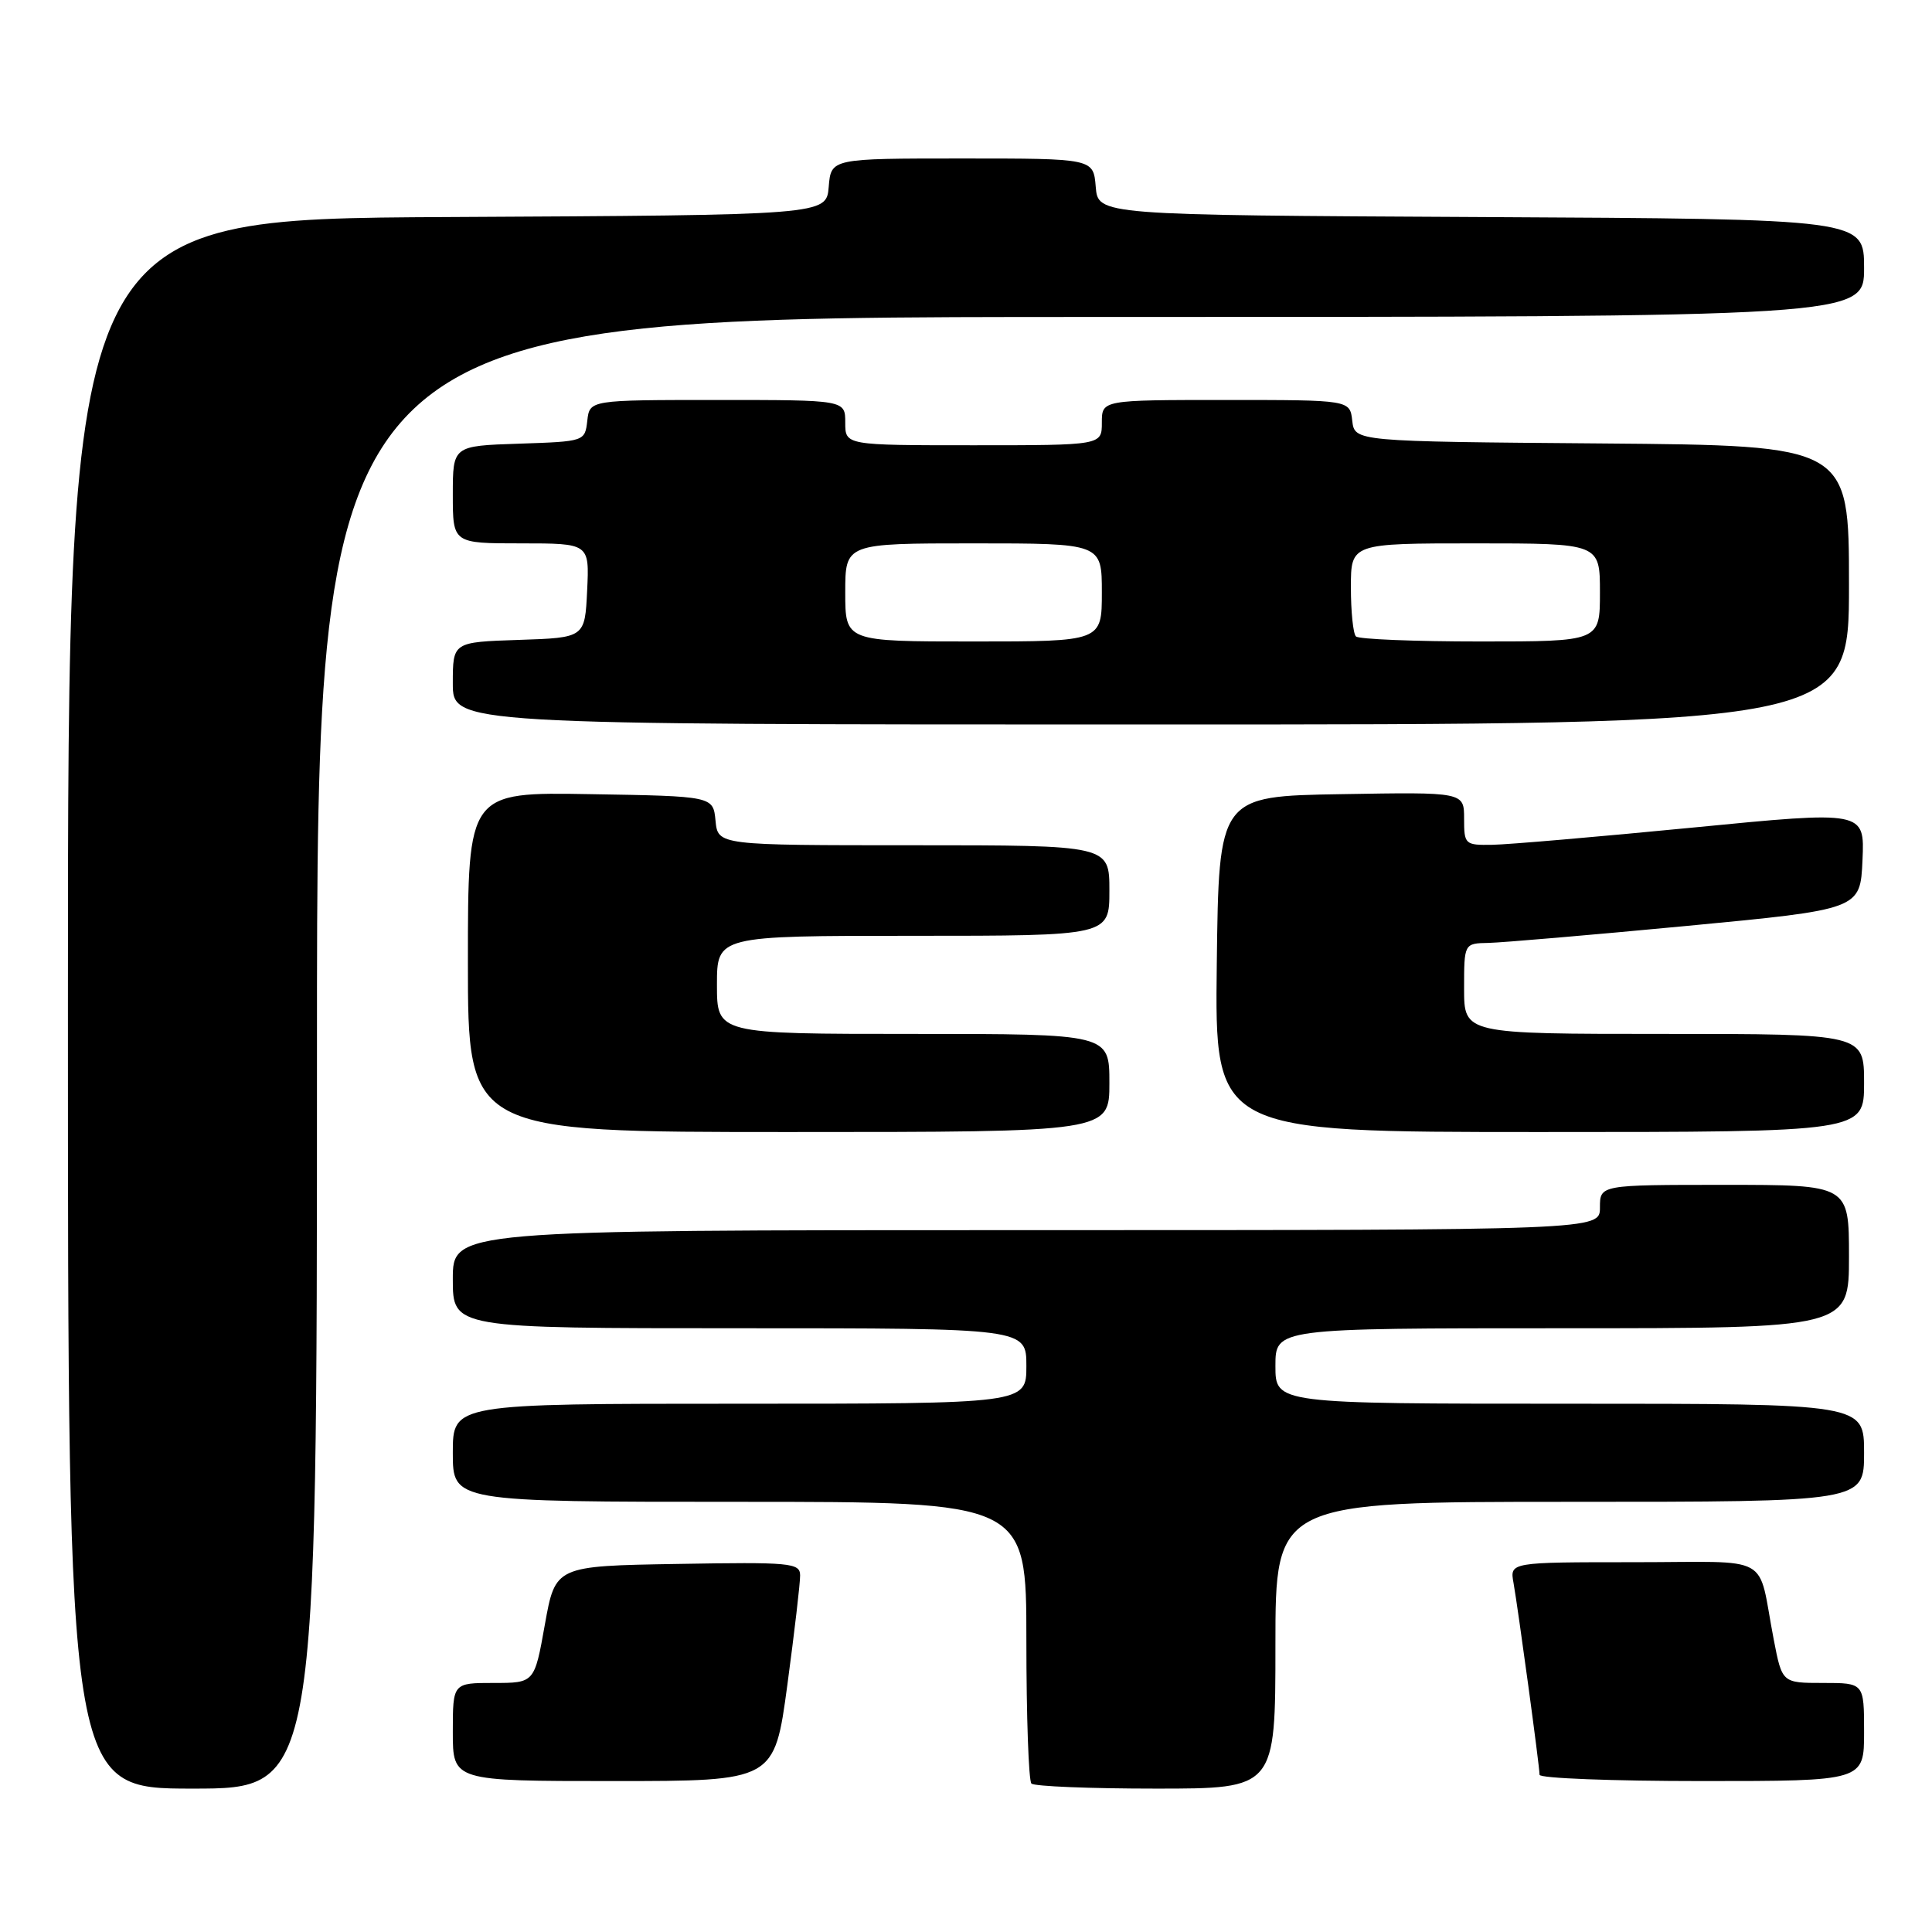 <?xml version="1.0" encoding="UTF-8" standalone="no"?>
<!DOCTYPE svg PUBLIC "-//W3C//DTD SVG 1.1//EN" "http://www.w3.org/Graphics/SVG/1.1/DTD/svg11.dtd" >
<svg xmlns="http://www.w3.org/2000/svg" xmlns:xlink="http://www.w3.org/1999/xlink" version="1.1" viewBox="0 0 256 256">
 <g >
 <path fill="currentColor"
d=" M 42.00 139.50 C 42.00 42.00 42.00 42.00 144.50 42.00 C 247.00 42.00 247.00 42.00 247.00 35.51 C 247.00 29.02 247.00 29.02 196.25 28.76 C 145.50 28.50 145.50 28.50 145.19 24.75 C 144.88 21.00 144.88 21.00 127.50 21.00 C 110.12 21.00 110.12 21.00 109.81 24.75 C 109.50 28.50 109.50 28.50 59.25 28.76 C 9.00 29.02 9.00 29.02 9.00 133.01 C 9.00 237.00 9.00 237.00 25.50 237.00 C 42.00 237.00 42.00 237.00 42.00 139.50 Z  M 169.00 218.00 C 169.00 199.00 169.00 199.00 208.00 199.00 C 247.00 199.00 247.00 199.00 247.00 192.50 C 247.00 186.00 247.00 186.00 208.00 186.00 C 169.00 186.00 169.00 186.00 169.00 181.00 C 169.00 176.00 169.00 176.00 207.00 176.00 C 245.00 176.00 245.00 176.00 245.00 166.50 C 245.00 157.00 245.00 157.00 228.50 157.00 C 212.00 157.00 212.00 157.00 212.00 160.00 C 212.00 163.00 212.00 163.00 136.00 163.00 C 60.00 163.00 60.00 163.00 60.00 169.50 C 60.00 176.00 60.00 176.00 98.00 176.00 C 136.00 176.00 136.00 176.00 136.00 181.00 C 136.00 186.00 136.00 186.00 98.00 186.00 C 60.00 186.00 60.00 186.00 60.00 192.50 C 60.00 199.00 60.00 199.00 98.00 199.00 C 136.00 199.00 136.00 199.00 136.00 217.33 C 136.00 227.42 136.30 235.97 136.67 236.33 C 137.03 236.70 144.46 237.00 153.17 237.00 C 169.00 237.00 169.00 237.00 169.00 218.00 Z  M 104.33 223.25 C 105.27 216.24 106.04 209.70 106.02 208.73 C 106.00 207.09 104.74 206.97 89.79 207.23 C 73.59 207.50 73.59 207.50 72.20 215.25 C 70.82 223.00 70.82 223.00 65.41 223.00 C 60.00 223.00 60.00 223.00 60.00 229.50 C 60.00 236.00 60.00 236.00 81.31 236.00 C 102.61 236.00 102.61 236.00 104.33 223.25 Z  M 247.00 229.50 C 247.00 223.00 247.00 223.00 241.57 223.00 C 236.14 223.00 236.14 223.00 235.03 217.25 C 232.79 205.66 235.22 207.00 216.51 207.00 C 200.05 207.00 200.05 207.00 200.55 209.75 C 201.16 213.19 204.00 234.06 204.00 235.17 C 204.00 235.63 213.68 236.00 225.50 236.00 C 247.00 236.00 247.00 236.00 247.00 229.50 Z  M 147.00 143.50 C 147.00 137.00 147.00 137.00 121.00 137.00 C 95.00 137.00 95.00 137.00 95.00 130.50 C 95.00 124.00 95.00 124.00 121.00 124.00 C 147.00 124.00 147.00 124.00 147.00 118.00 C 147.00 112.00 147.00 112.00 121.06 112.00 C 95.13 112.00 95.13 112.00 94.81 108.75 C 94.50 105.50 94.50 105.50 78.25 105.23 C 62.00 104.95 62.00 104.95 62.00 127.48 C 62.00 150.00 62.00 150.00 104.50 150.00 C 147.00 150.00 147.00 150.00 147.00 143.50 Z  M 247.00 143.50 C 247.00 137.00 247.00 137.00 220.50 137.00 C 194.00 137.00 194.00 137.00 194.00 131.00 C 194.00 125.00 194.00 125.00 197.25 124.94 C 199.04 124.90 210.85 123.89 223.50 122.69 C 246.50 120.50 246.50 120.50 246.79 113.97 C 247.08 107.43 247.08 107.43 224.29 109.66 C 211.76 110.88 199.81 111.91 197.75 111.94 C 194.11 112.00 194.00 111.89 194.00 108.48 C 194.00 104.95 194.00 104.95 177.75 105.23 C 161.50 105.50 161.50 105.50 161.23 127.75 C 160.96 150.00 160.96 150.00 203.98 150.00 C 247.00 150.00 247.00 150.00 247.00 143.50 Z  M 245.00 77.51 C 245.00 59.03 245.00 59.03 212.25 58.76 C 179.50 58.50 179.50 58.50 179.18 55.75 C 178.87 53.00 178.87 53.00 162.43 53.00 C 146.00 53.00 146.00 53.00 146.00 56.00 C 146.00 59.00 146.00 59.00 129.00 59.00 C 112.00 59.00 112.00 59.00 112.00 56.00 C 112.00 53.00 112.00 53.00 95.07 53.00 C 78.13 53.00 78.13 53.00 77.82 55.75 C 77.50 58.49 77.47 58.50 68.75 58.79 C 60.00 59.08 60.00 59.08 60.00 65.54 C 60.00 72.00 60.00 72.00 69.05 72.00 C 78.10 72.00 78.10 72.00 77.80 78.25 C 77.50 84.50 77.50 84.50 68.75 84.79 C 60.00 85.08 60.00 85.08 60.00 90.54 C 60.00 96.00 60.00 96.00 152.50 96.00 C 245.00 96.00 245.00 96.00 245.00 77.51 Z  M 112.00 78.50 C 112.00 72.00 112.00 72.00 129.00 72.00 C 146.00 72.00 146.00 72.00 146.00 78.50 C 146.00 85.00 146.00 85.00 129.00 85.00 C 112.00 85.00 112.00 85.00 112.00 78.50 Z  M 179.67 84.33 C 179.30 83.97 179.00 81.04 179.00 77.83 C 179.00 72.00 179.00 72.00 195.50 72.00 C 212.00 72.00 212.00 72.00 212.00 78.50 C 212.00 85.00 212.00 85.00 196.17 85.00 C 187.46 85.00 180.03 84.70 179.67 84.33 Z "/>
</g>
</svg>